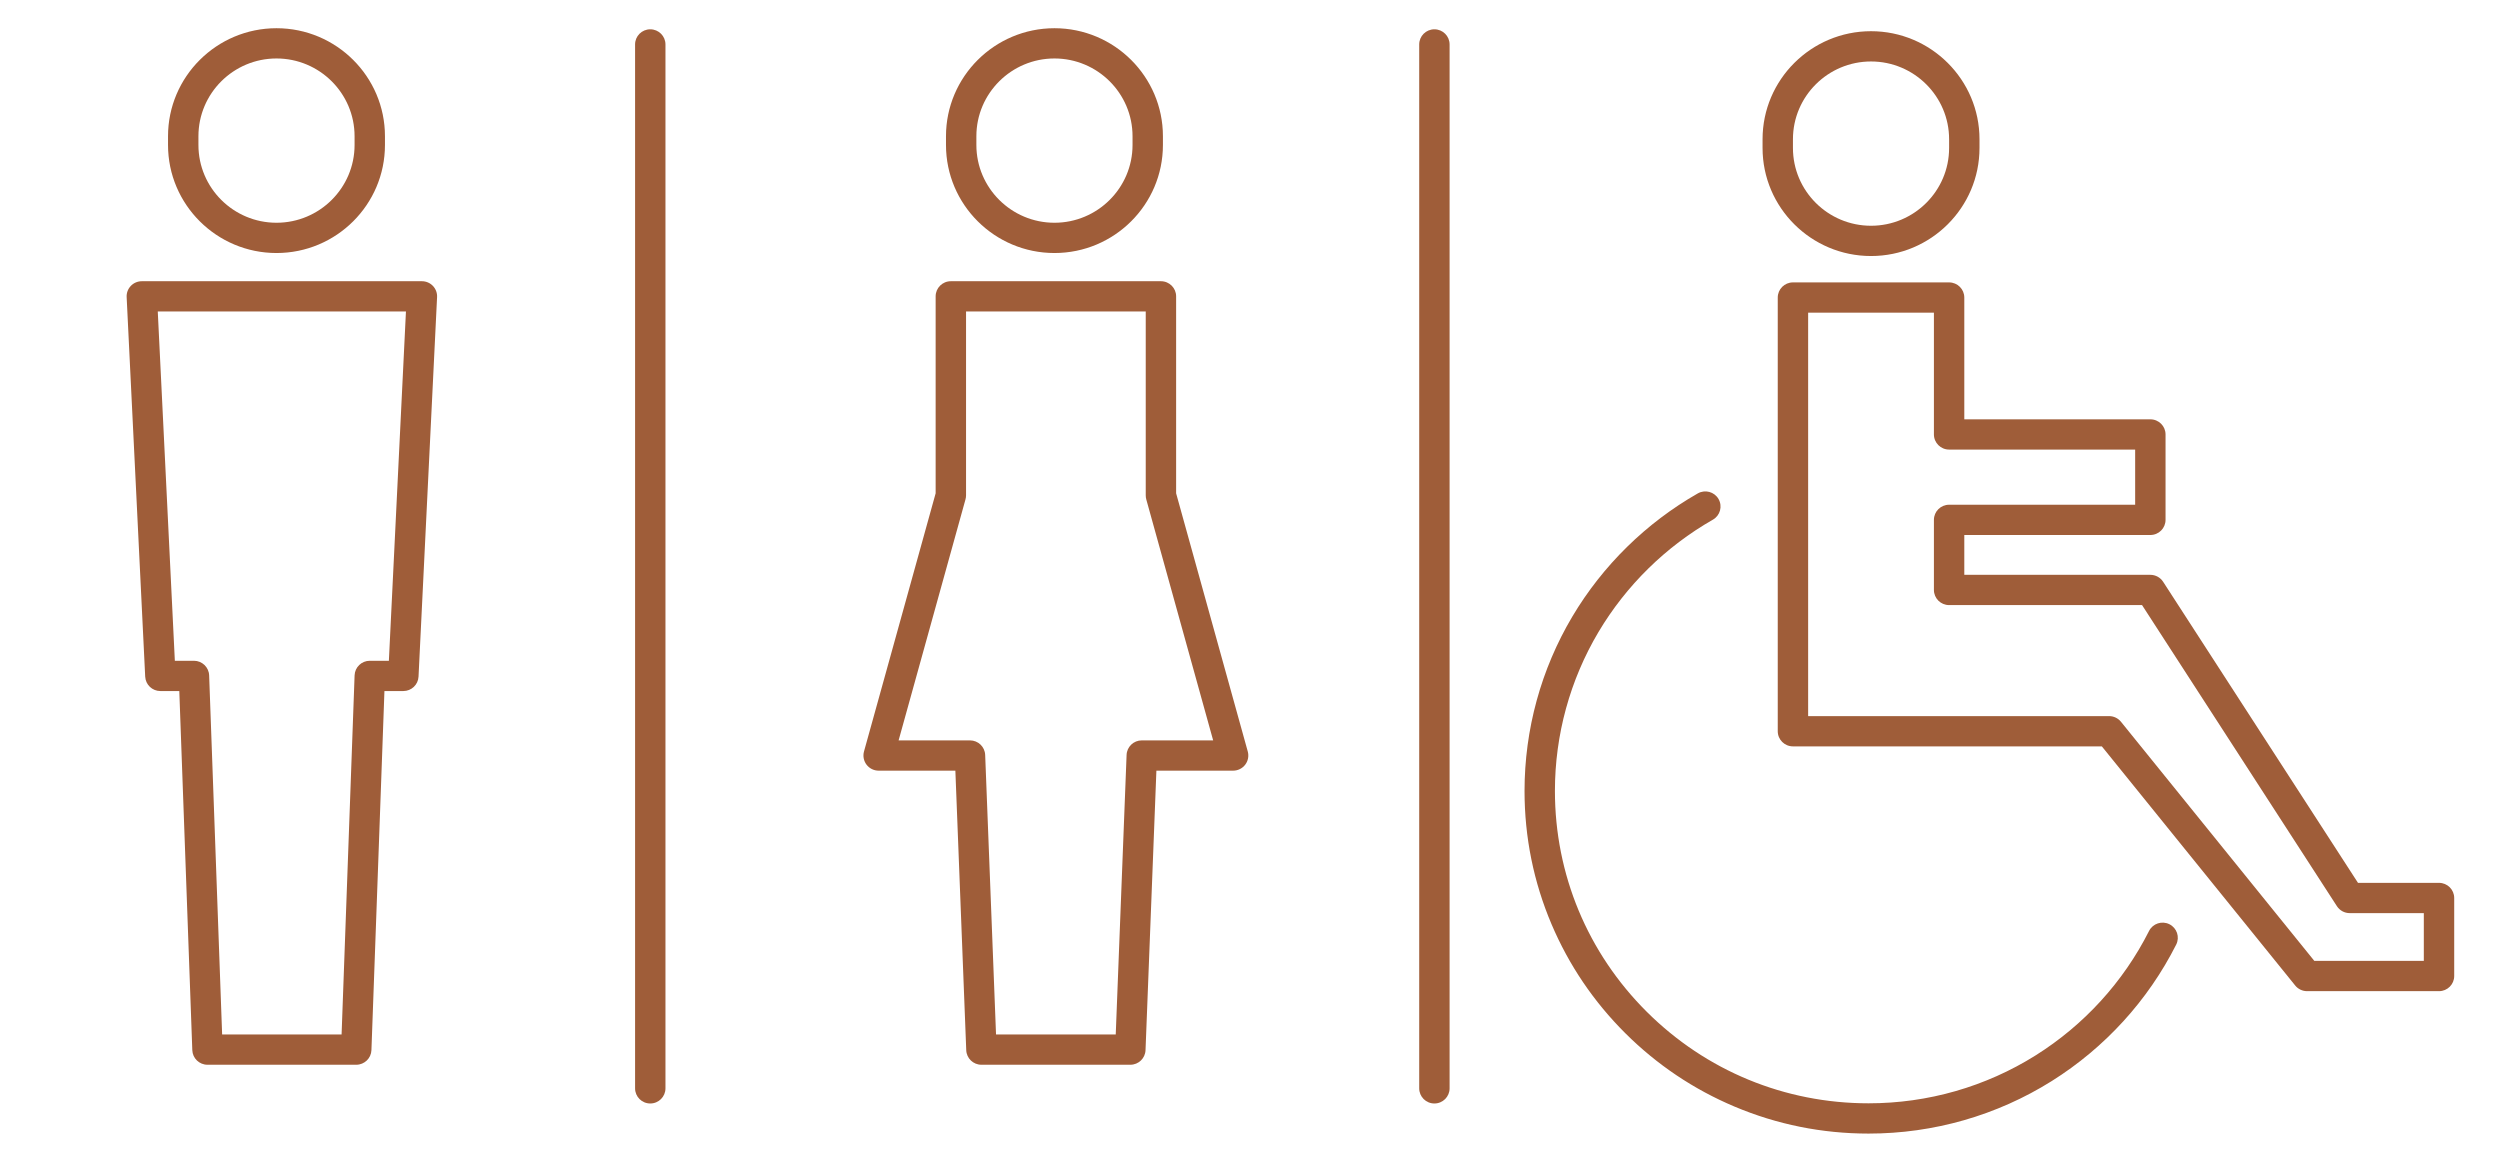 <svg width="129" height="60" viewBox="0 0 129 60" fill="none" xmlns="http://www.w3.org/2000/svg">
<path d="M125.853 45.555H121.672L111.617 30.019C111.473 29.796 111.224 29.661 110.958 29.661H101.358V27.606H110.958C111.391 27.606 111.742 27.257 111.742 26.825V22.417C111.742 21.986 111.391 21.637 110.958 21.637H101.358V15.353C101.358 14.922 101.007 14.572 100.574 14.572H92.516C92.083 14.572 91.732 14.922 91.732 15.353V37.732C91.732 38.164 92.083 38.513 92.516 38.513H108.455L118.433 50.853C118.582 51.037 118.807 51.144 119.044 51.144H125.853C126.286 51.144 126.637 50.794 126.637 50.363V46.336C126.637 45.905 126.286 45.555 125.853 45.555ZM125.069 49.582H119.419L109.441 37.242C109.292 37.059 109.067 36.951 108.83 36.951H93.3V16.134H99.79V22.417C99.79 22.849 100.141 23.198 100.574 23.198H110.174V26.044H100.574C100.141 26.044 99.79 26.394 99.79 26.825V30.442C99.79 30.873 100.141 31.223 100.574 31.223H110.53L120.585 46.759C120.73 46.983 120.978 47.117 121.245 47.117H125.069V49.582Z" fill="#9F5D39"/>
<path d="M111.943 47.691C111.556 47.498 111.085 47.653 110.891 48.038C109.563 50.67 107.537 52.891 105.03 54.463C102.455 56.077 99.478 56.931 96.419 56.931C92.096 56.931 88.031 55.254 84.975 52.21C81.918 49.165 80.234 45.117 80.234 40.812C80.234 37.92 81.012 35.084 82.483 32.61C83.912 30.207 85.953 28.203 88.385 26.815C88.761 26.601 88.891 26.124 88.676 25.749C88.461 25.375 87.982 25.246 87.606 25.46C84.939 26.982 82.7 29.179 81.133 31.814C79.519 34.529 78.666 37.64 78.666 40.812C78.666 43.198 79.135 45.514 80.061 47.694C80.956 49.8 82.236 51.691 83.866 53.314C85.496 54.938 87.394 56.212 89.509 57.103C91.698 58.025 94.023 58.493 96.419 58.493C99.774 58.493 103.04 57.556 105.866 55.785C108.614 54.061 110.836 51.625 112.292 48.74C112.486 48.354 112.33 47.885 111.943 47.691Z" fill="#9F5D39"/>
<path d="M96.545 13.211C93.459 13.211 90.948 10.71 90.948 7.637V7.185C90.948 4.111 93.459 1.61 96.545 1.61C99.631 1.61 102.142 4.111 102.142 7.185V7.637C102.142 10.71 99.631 13.211 96.545 13.211ZM96.545 3.172C94.323 3.172 92.516 4.972 92.516 7.185V7.637C92.516 9.849 94.323 11.649 96.545 11.649C98.766 11.649 100.574 9.849 100.574 7.637V7.185C100.574 4.972 98.766 3.172 96.545 3.172Z" fill="#9F5D39"/>
<path d="M14.267 13.056C17.354 13.056 19.864 10.556 19.864 7.482V7.03C19.864 3.956 17.354 1.456 14.267 1.456C11.181 1.456 8.67 3.956 8.67 7.03V7.482C8.67 10.556 11.181 13.056 14.267 13.056ZM10.239 7.03C10.239 4.817 12.046 3.017 14.267 3.017C16.489 3.017 18.296 4.817 18.296 7.03V7.482C18.296 9.694 16.489 11.494 14.267 11.494C12.046 11.494 10.239 9.694 10.239 7.482V7.03Z" fill="#9F5D39"/>
<path d="M22.338 14.753C22.19 14.598 21.985 14.511 21.77 14.511H7.318C7.103 14.511 6.898 14.598 6.75 14.753C6.602 14.908 6.524 15.116 6.535 15.329L7.492 34.915C7.513 35.331 7.857 35.658 8.276 35.658H9.252L9.923 54.188C9.938 54.608 10.284 54.941 10.706 54.941H18.382C18.804 54.941 19.151 54.608 19.166 54.188L19.837 35.658H20.813C21.231 35.658 21.576 35.331 21.596 34.915L22.553 15.329C22.564 15.116 22.486 14.908 22.338 14.753ZM20.066 34.096H19.08C18.658 34.096 18.312 34.429 18.297 34.849L17.626 53.379H11.462L10.792 34.849C10.776 34.429 10.43 34.096 10.008 34.096H9.022L8.141 16.072H20.947L20.066 34.096Z" fill="#9F5D39"/>
<path d="M54.41 13.056C57.497 13.056 60.007 10.556 60.007 7.482V7.03C60.007 3.956 57.496 1.456 54.41 1.456C51.324 1.456 48.813 3.956 48.813 7.03V7.482C48.813 10.556 51.324 13.056 54.41 13.056ZM50.381 7.03C50.381 4.817 52.189 3.017 54.41 3.017C56.632 3.017 58.439 4.817 58.439 7.03V7.482C58.439 9.694 56.632 11.494 54.41 11.494C52.189 11.494 50.381 9.694 50.381 7.482V7.03Z" fill="#9F5D39"/>
<path d="M64.385 38.777L60.688 25.455V15.291C60.688 14.86 60.337 14.511 59.904 14.511H49.063C48.63 14.511 48.279 14.86 48.279 15.291V25.455L44.582 38.777C44.517 39.012 44.566 39.264 44.714 39.458C44.862 39.652 45.093 39.766 45.338 39.766H49.297L49.858 54.19C49.874 54.609 50.22 54.941 50.641 54.941H58.326C58.747 54.941 59.093 54.609 59.109 54.19L59.67 39.766H63.629C63.874 39.766 64.105 39.652 64.253 39.458C64.401 39.264 64.45 39.012 64.385 38.777ZM58.915 38.204C58.494 38.204 58.148 38.536 58.132 38.955L57.572 53.379H51.395L50.835 38.955C50.819 38.536 50.473 38.204 50.052 38.204H46.368L49.819 25.769C49.838 25.701 49.848 25.631 49.848 25.561V16.072H59.12V25.561C59.12 25.631 59.129 25.701 59.148 25.769L62.599 38.204H58.915Z" fill="#9F5D39"/>
<path d="M74.015 56.94C73.582 56.94 73.231 56.591 73.231 56.159V2.293C73.231 1.862 73.582 1.512 74.015 1.512C74.448 1.512 74.799 1.862 74.799 2.293V56.159C74.799 56.591 74.448 56.94 74.015 56.94Z" fill="#9F5D39"/>
<path d="M33.554 56.94C33.121 56.94 32.77 56.591 32.77 56.159V2.293C32.77 1.862 33.121 1.512 33.554 1.512C33.987 1.512 34.338 1.862 34.338 2.293V56.159C34.338 56.591 33.987 56.94 33.554 56.94Z" fill="#9F5D39"/>
</svg>
